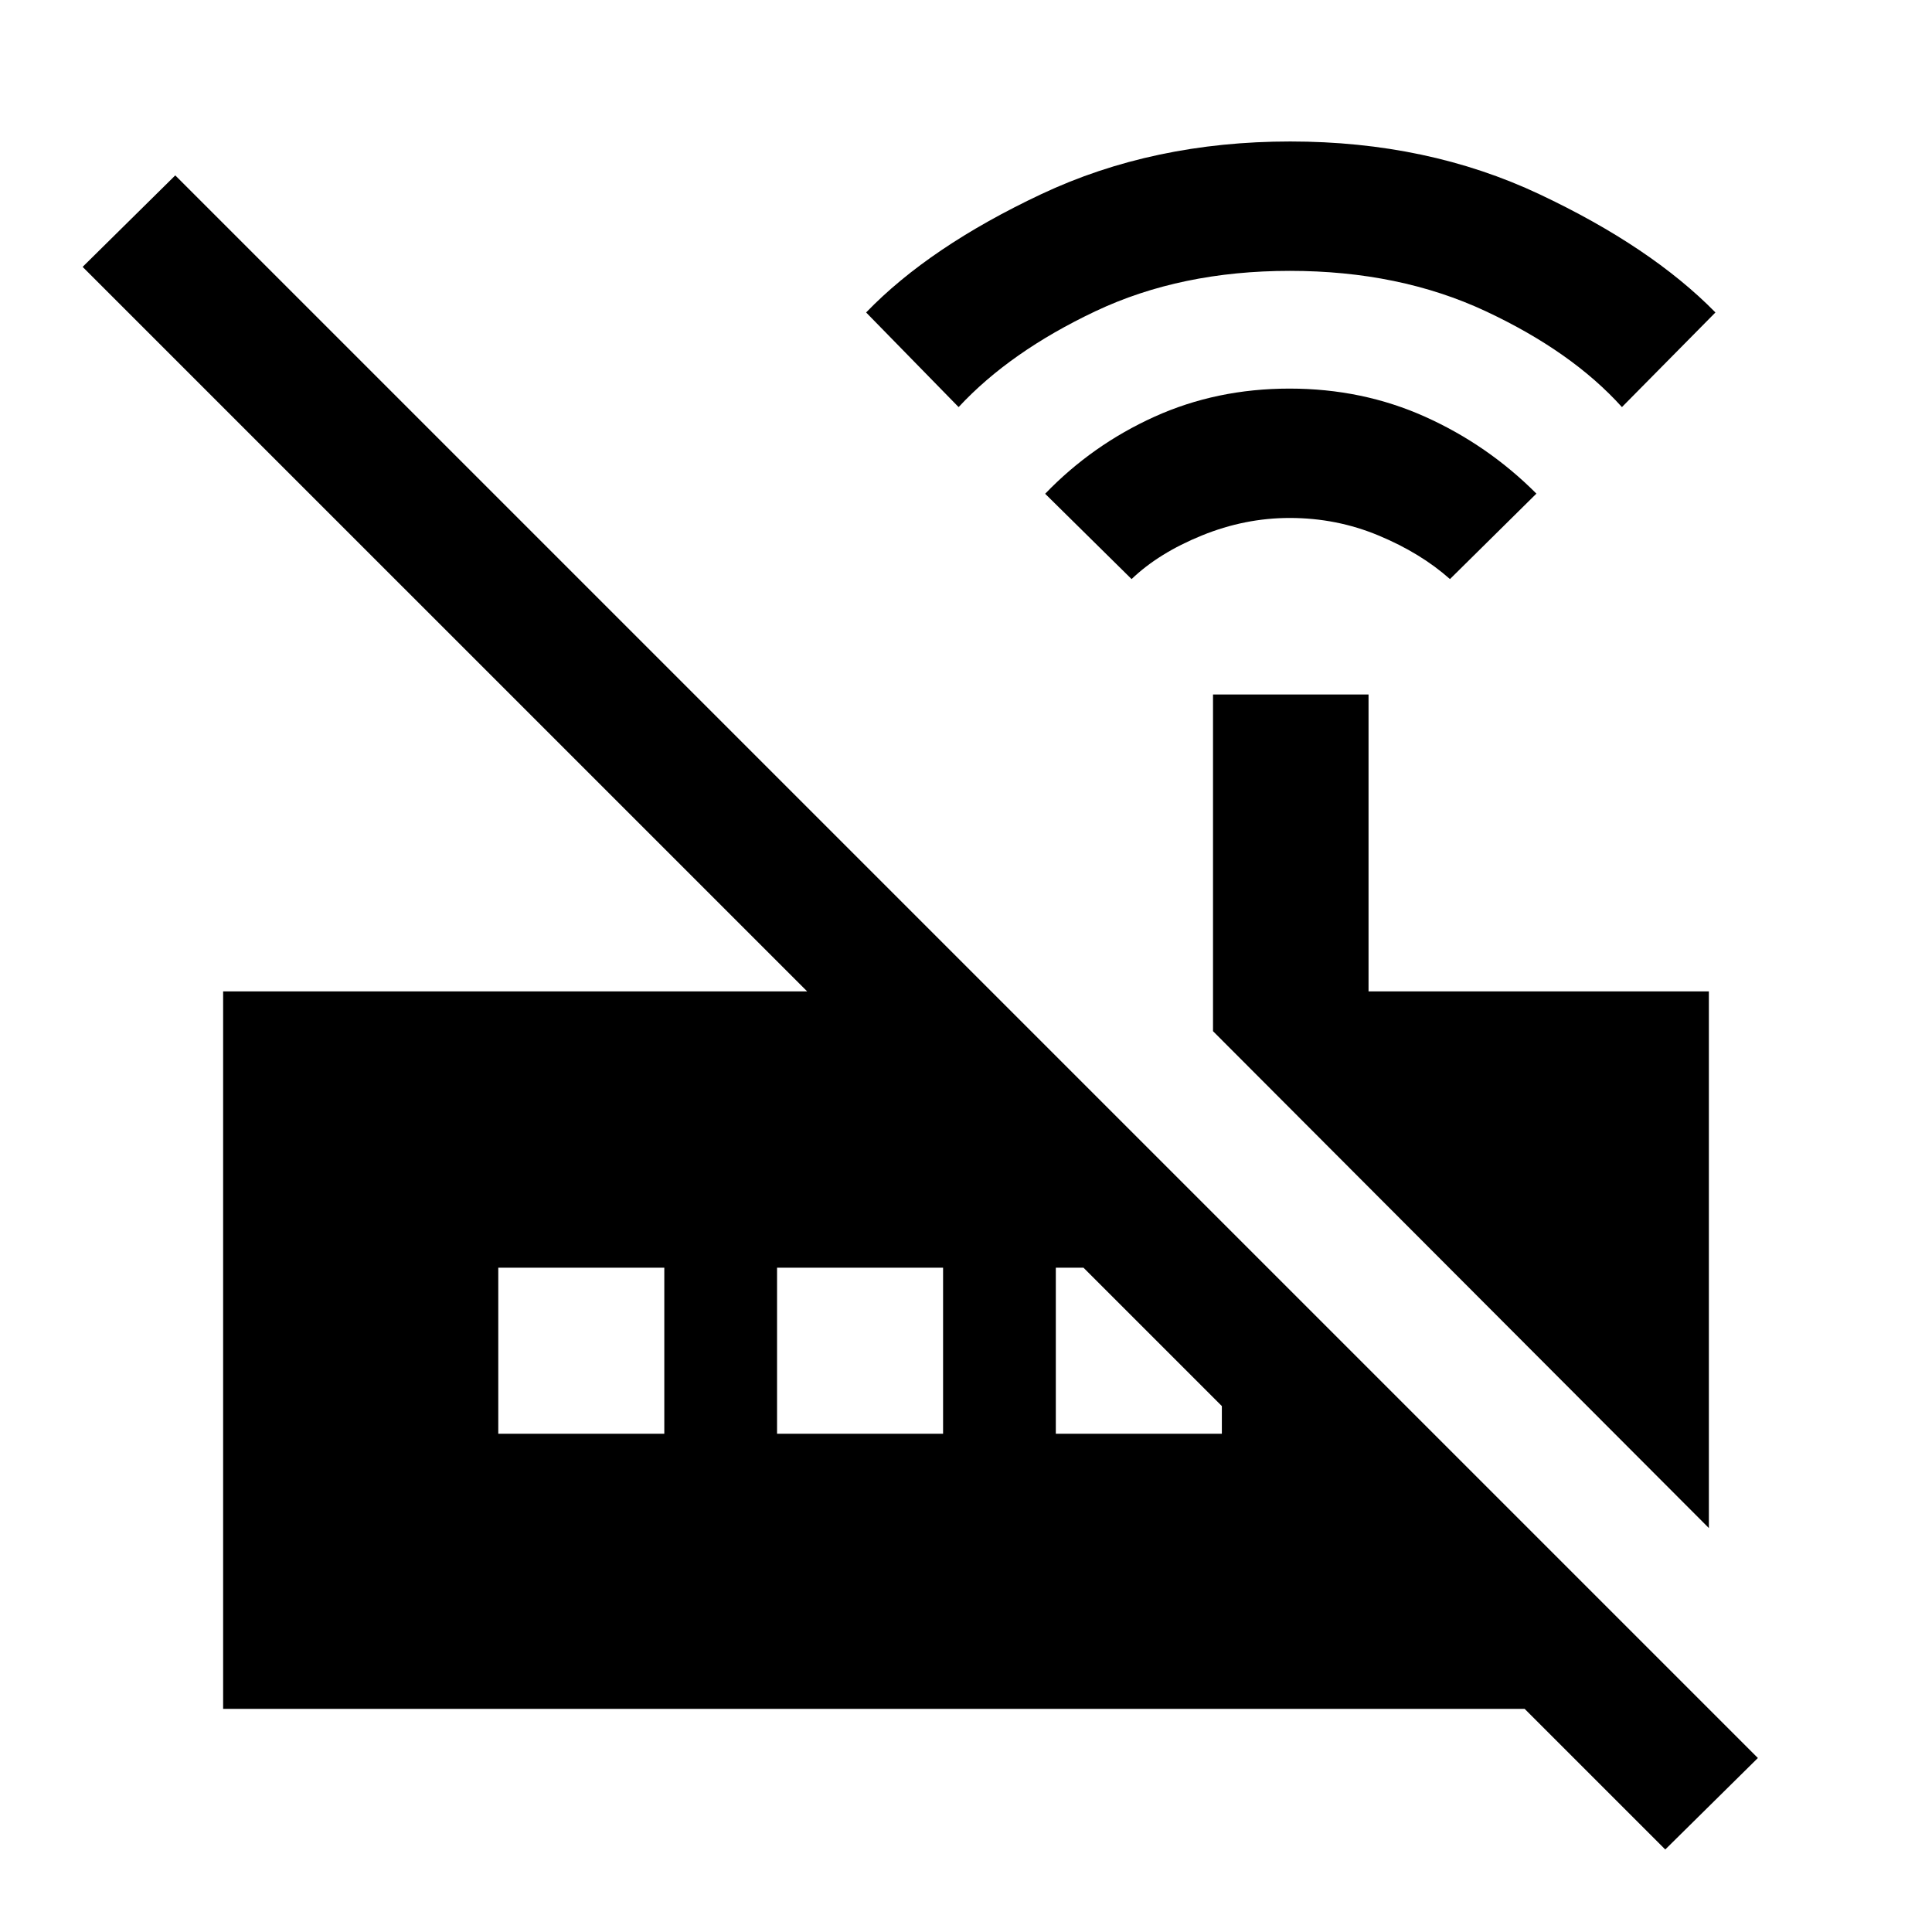 <svg xmlns="http://www.w3.org/2000/svg" height="48" viewBox="0 -960 960 960" width="48"><path d="m562.28-672.26-42.95-42.39q23.35-24.25 54.27-38.26 30.92-14 67.15-14 36.23 0 67.4 14 31.16 14.01 55.28 38.19l-42.95 42.46q-14.57-12.94-35.46-21.65-20.88-8.72-44.17-8.72-22.29 0-43.68 8.72-21.39 8.71-34.89 21.65Zm-85.95-85.46-45.96-47.02q31.5-32.63 87.04-58.79 55.55-26.17 123.72-26.17t123.72 26.17q55.54 26.16 87.54 58.79l-46.46 47.02q-24.83-27.58-67.69-47.64-42.87-20.05-97.35-20.05-54.18 0-96.59 20.07-42.4 20.07-67.97 47.62Zm372.8 557L602.74-447.61v-167.3h77.28v147.54h169.11v266.65ZM827.46-41l-69.87-69.87H110.87v-356.5h290.22L41.06-827.39l46.03-45.46L873.48-86.46 827.46-41ZM247.59-247.59h82.5v-82.5h-82.5v82.5Zm138.52 0h82.5v-82.5h-82.5v82.5Zm138.52 0h82.5v-13.74l-68.76-68.76h-13.74v82.5Z"/></svg>